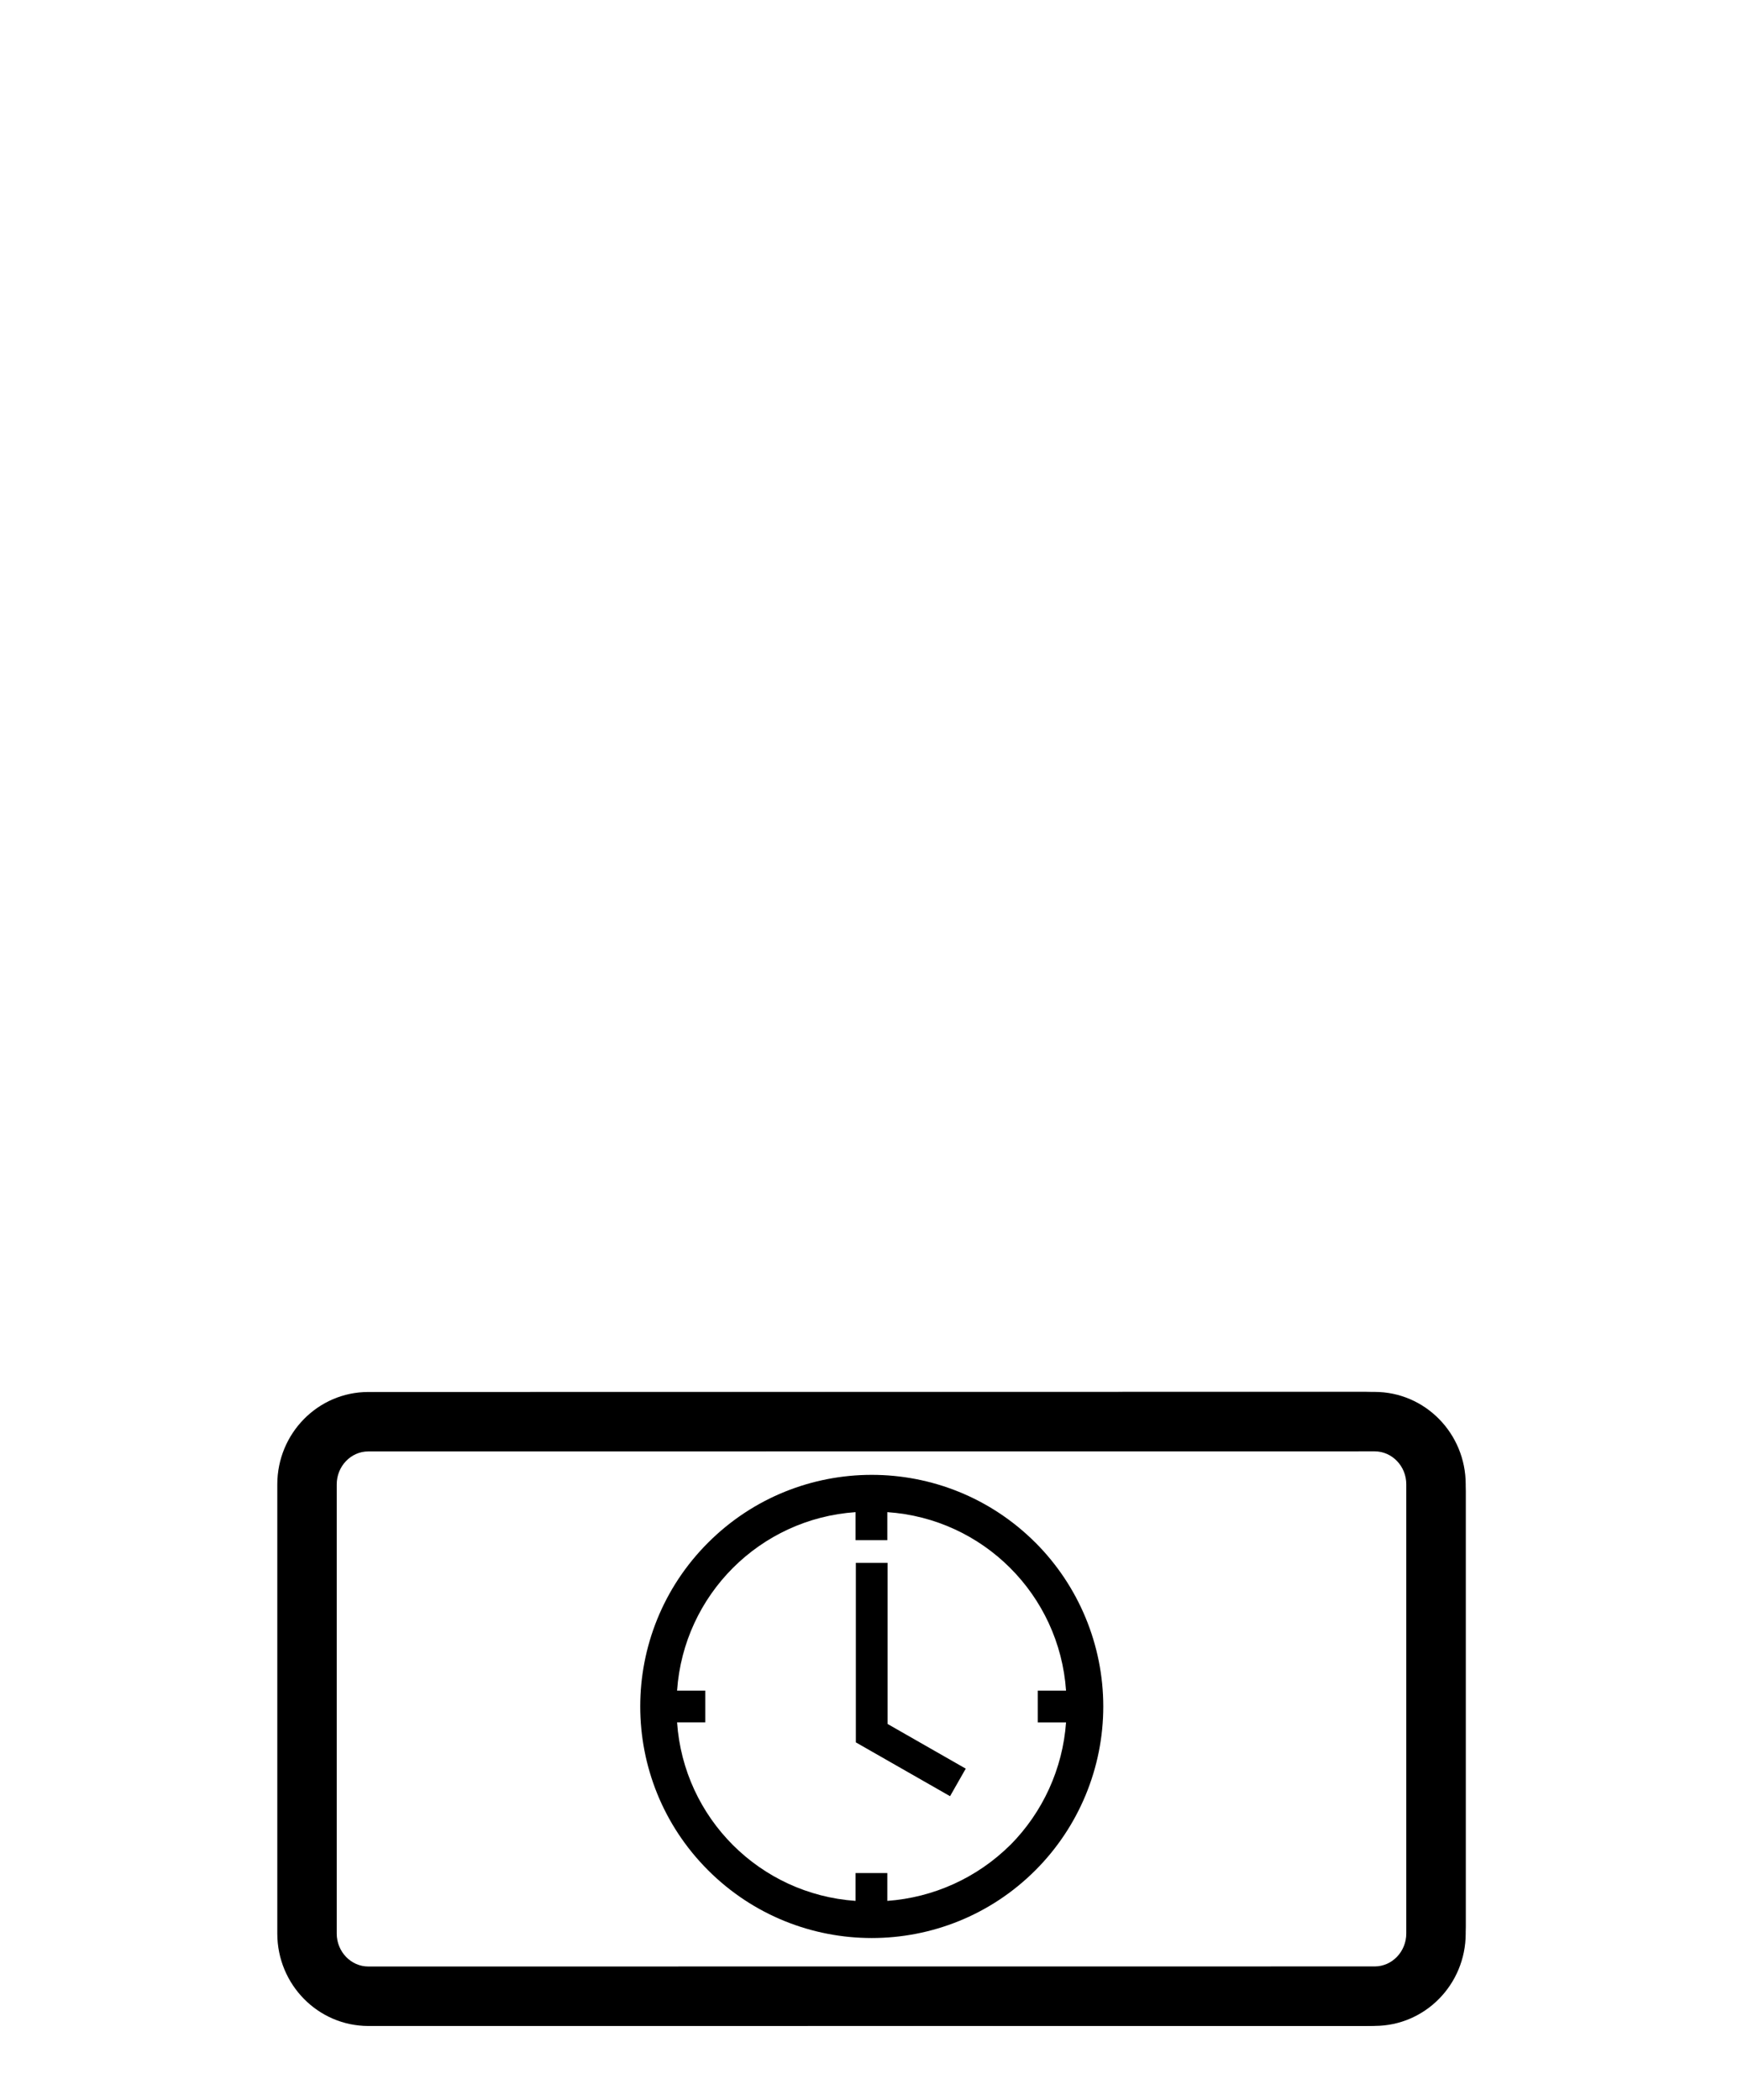 <?xml version="1.0" encoding="UTF-8"?>
<svg id="Ebene_1" data-name="Ebene 1" xmlns="http://www.w3.org/2000/svg" xmlns:xlink="http://www.w3.org/1999/xlink" viewBox="0 0 44 53">
  <defs>
    <style>
      .cls-1 {
        fill: url(#Zusatzschild_Rahmen_schwarz);
      }

      .cls-2 {
        fill: url(#Unbenannter_Verlauf);
      }

      .cls-3 {
        fill: url(#Zusatzschild_Hintergrund_weiss);
      }

      .cls-4 {
        fill: url(#Zusatzschild_Rahmen_schwarz-2);
      }
    </style>
    <linearGradient id="Unbenannter_Verlauf" data-name="Unbenannter Verlauf" x1="7" y1="10.844" x2="37" y2="10.844" gradientTransform="translate(0 53.969) scale(1 -1)" gradientUnits="userSpaceOnUse">
      <stop offset="0" stop-color="#fff"/>
      <stop offset="1" stop-color="#000"/>
    </linearGradient>
    <linearGradient id="Zusatzschild_Hintergrund_weiss" x1="7.4" y1="10.844" x2="36.6" y2="10.844" gradientTransform="translate(0 53.969) scale(1 -1)" gradientUnits="userSpaceOnUse">
      <stop offset="1" stop-color="#fff"/>
      <stop offset="1" stop-color="#000"/>
    </linearGradient>
    <linearGradient id="Zusatzschild_Rahmen_schwarz" x1="7" y1="43.125" x2="37" y2="43.125" gradientUnits="userSpaceOnUse">
      <stop offset="1" stop-color="#000"/>
      <stop offset="1" stop-color="#010101"/>
    </linearGradient>
    <linearGradient id="Zusatzschild_Rahmen_schwarz-2" data-name="Zusatzschild_Rahmen_schwarz" x1="16.162" y1="10.906" x2="27.851" y2="10.906" gradientTransform="translate(0 53.969) scale(1 -1)" xlink:href="#Zusatzschild_Rahmen_schwarz"/>
  </defs>
  <path id="Zusatzschild_Hintergrund_weiss-2" data-name="Zusatzschild Hintergrund weiss-2" class="cls-2" d="M34.492,35.125l-24.985,.002c-1.383,.004-2.503,1.124-2.507,2.508v10.983c.004,1.383,1.124,2.503,2.507,2.507l24.985-.002c1.383-.004,2.503-1.124,2.507-2.507v-10.983c-.004-1.383-1.124-2.503-2.508-2.507Z"/>
  <path class="cls-3" d="M9.508,50.724c-1.159-.003-2.105-.948-2.108-2.107v-10.982c.003-1.158,.949-2.104,2.108-2.106l24.984-.003c1.158,.004,2.104,.95,2.107,2.108v10.982c-.003,1.158-.948,2.104-2.107,2.106l-24.984,.002Z"/>
  <path id="Zusatzschild_Rahmen_schwarz-2" data-name="Zusatzschild Rahmen schwarz-2" class="cls-1" d="M34.703,36.625c.439,.001,.797,.374,.797,.831v11.335c-0,.458-.358,.831-.795,.832l-25.407,.002c-.439-0-.797-.374-.798-.83v-11.336c0-.458,.358-.832,.796-.832l25.407-.002m.002-1.5l-25.409,.002c-1.268,.001-2.295,1.044-2.296,2.331v11.338c.002,1.286,1.029,2.328,2.296,2.33l25.409-.002c1.267-.002,2.294-1.044,2.295-2.331v-11.337c-.001-1.286-1.028-2.329-2.295-2.331h0Z"/>
  <g id="Time">
    <path id="Zusatzschild_Piktogramm_schwarz-2" data-name="Zusatzschild Piktogramm schwarz-2" class="cls-4" d="M26.138,38.929c-2.283-2.282-5.984-2.281-8.265,.002-2.282,2.283-2.281,5.984,.002,8.265s5.984,2.281,8.265-.002c1.095-1.096,1.711-2.582,1.711-4.132-.001-1.55-.617-3.037-1.713-4.134Zm-.637,7.631c-.832,.825-1.933,1.325-3.102,1.409v-.703h-.801v.703c-2.416-.167-4.339-2.089-4.506-4.505h.712v-.801h-.712c.167-2.416,2.09-4.339,4.506-4.504v.708h.801v-.708c2.418,.163,4.345,2.087,4.512,4.505h-.714v.801h.714c-.084,1.168-.585,2.266-1.41,3.097Zm-3.096-3.056l1.974,1.128-.396,.695-2.378-1.358v-4.531h.801v4.066Z"/>
  </g>
</svg>